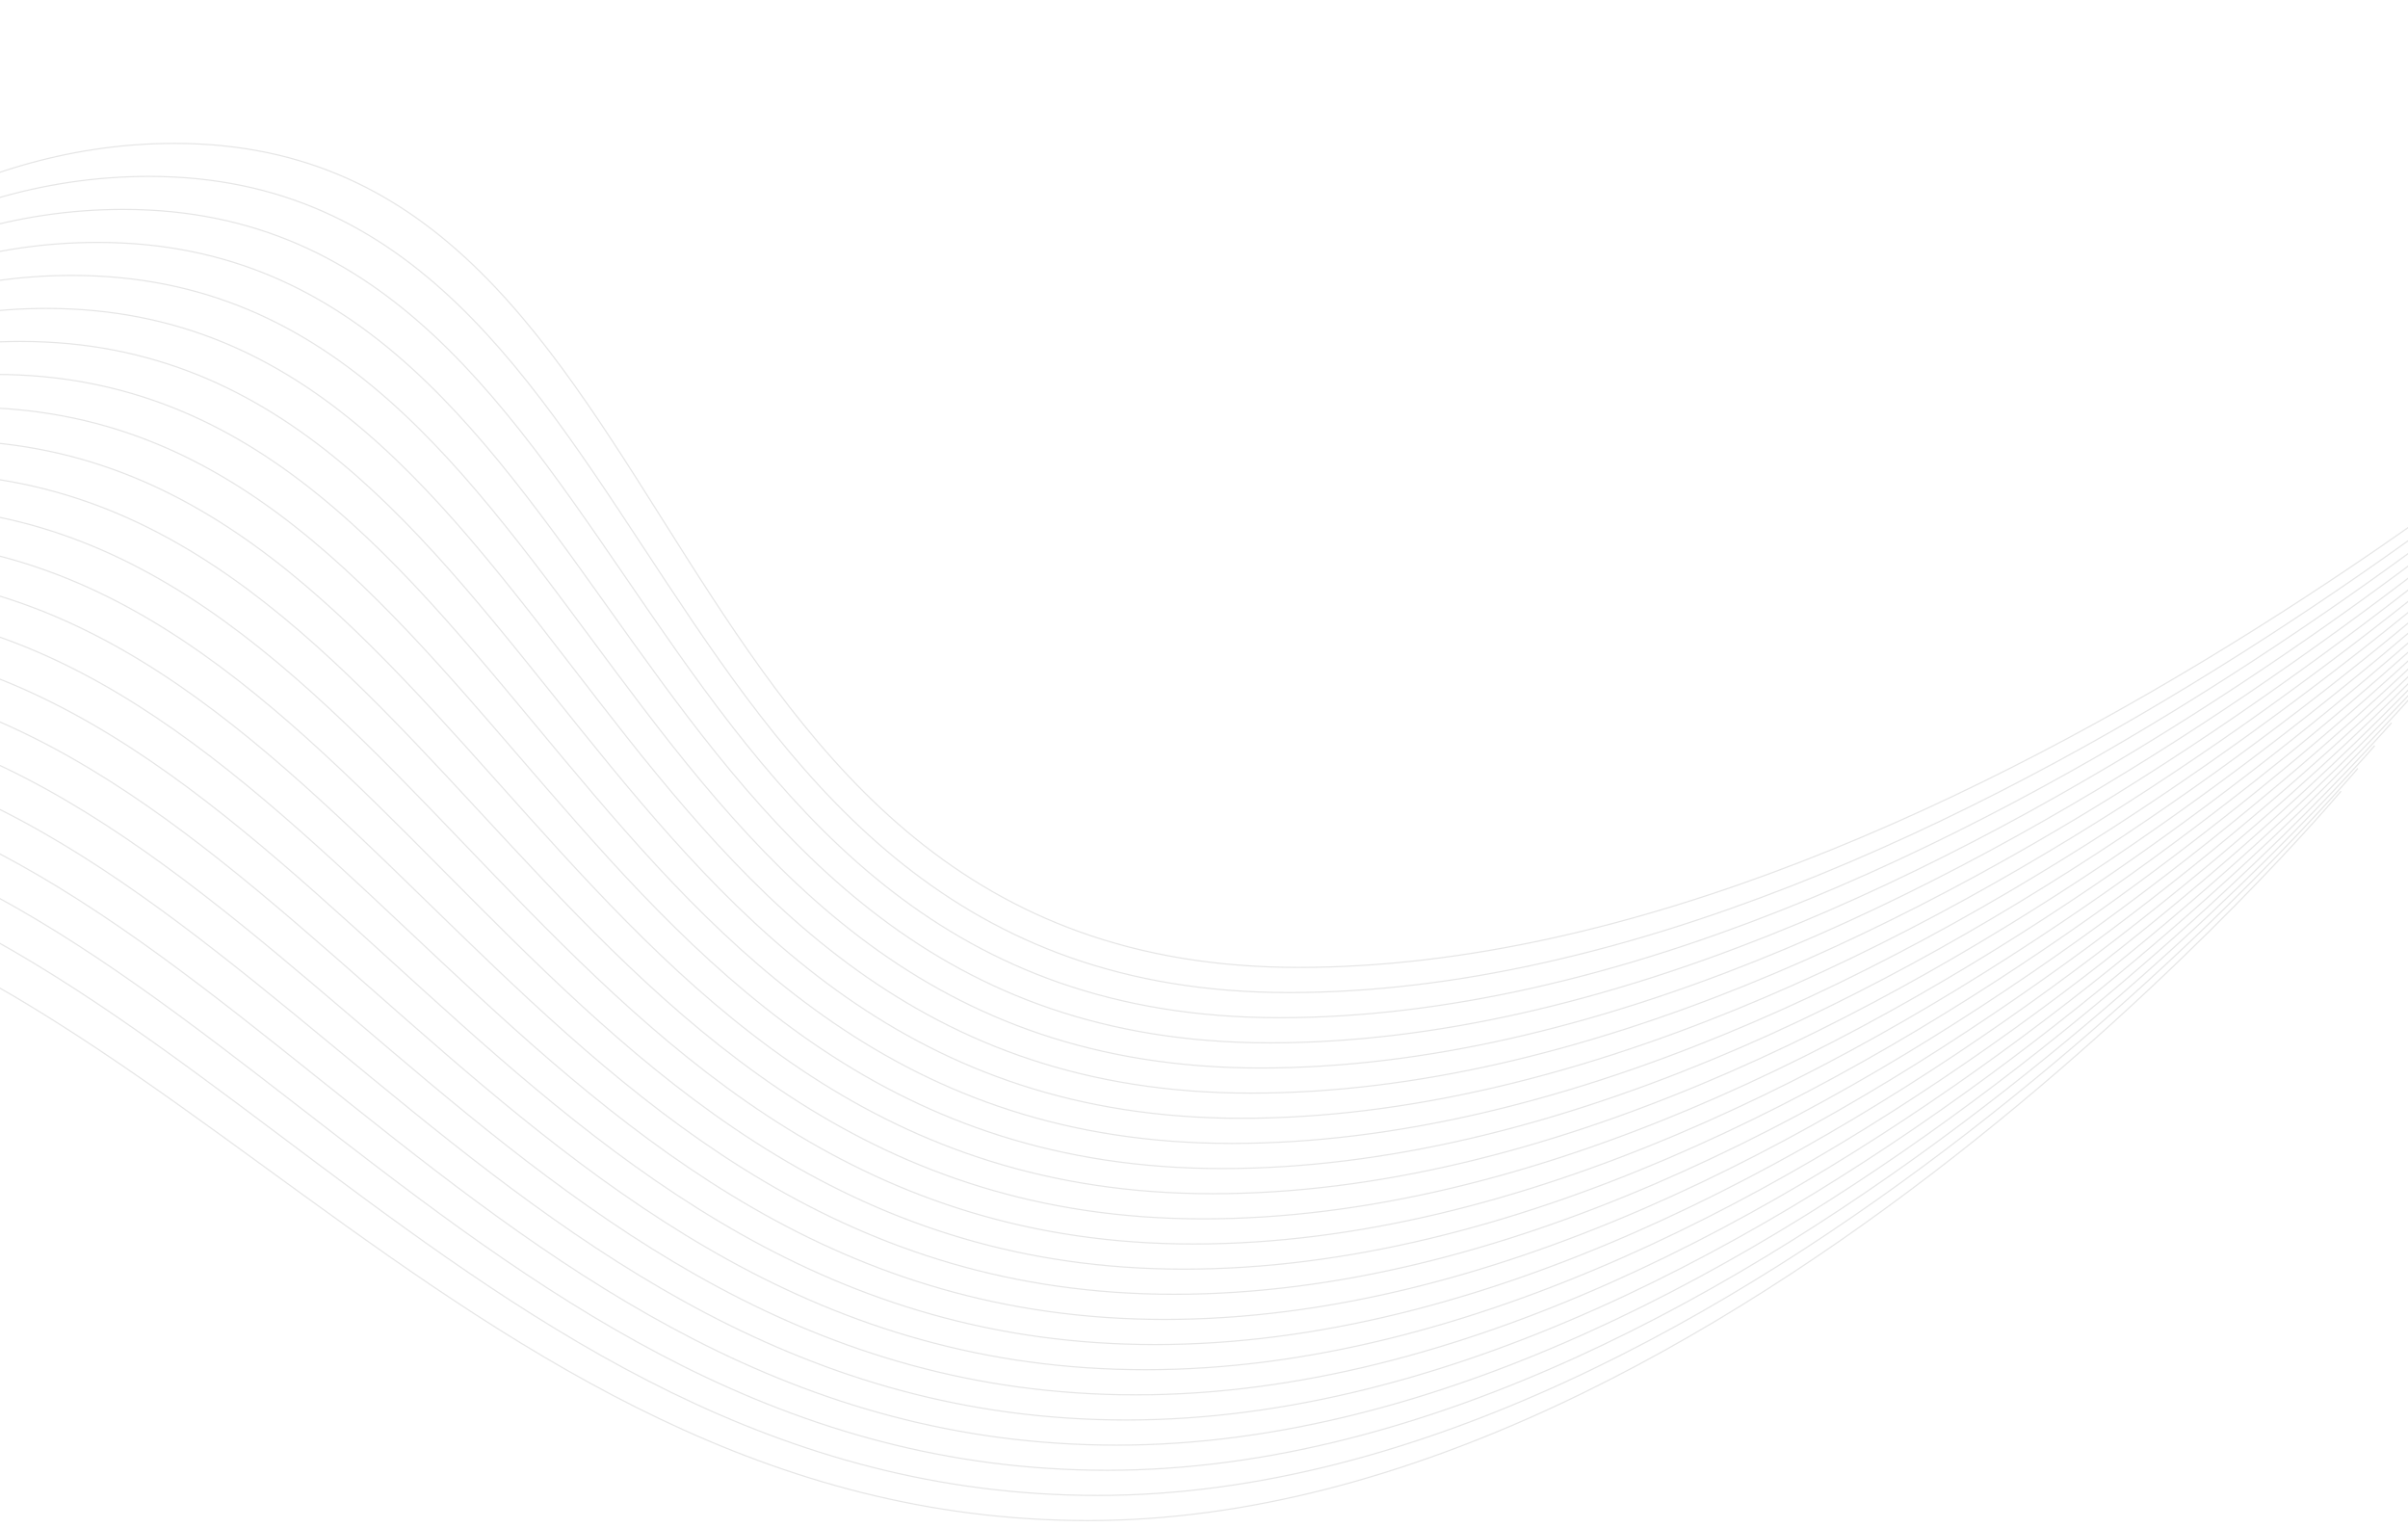 <svg xmlns="http://www.w3.org/2000/svg" xmlns:xlink="http://www.w3.org/1999/xlink" width="2010" height="1275" viewBox="0 0 2010 1275">
  <defs>
    <clipPath id="clip-path">
      <rect id="Rectangle_2" data-name="Rectangle 2" width="2010" height="1275" transform="translate(-640.851 -1511.691)" fill="none"/>
    </clipPath>
  </defs>
  <g id="wave_corevalues" transform="translate(640.851 1511.691)">
    <g id="Group_8" data-name="Group 8" clip-path="url(#clip-path)">
      <g id="Group_7" data-name="Group 7" transform="translate(390 -1013)">
        <path id="Path_116" data-name="Path 116" d="M-2653.474,105.876c164.845-119.995,244.733-126.642,454.86-66.381,100.845,28.921,149.767,83.452,219.363,121.546,66.124,36.194,124.1,48.488,245.957,1.162,267.61-103.938,485.6-541.224,848.188-541.224,443.915,0,379.915,687.659,938.212,687.659S1232.34-256.468,1232.34-256.468" fill="none" stroke="#e6e6e6" stroke-miterlimit="10" stroke-width="1"/>
        <path id="Path_117" data-name="Path 117" d="M-2655.043,123.263C-2486.452,8.722-2407.7,9.209-2202.718,70.887c98.22,29.554,147.282,82.914,217.433,119.331,66.457,34.5,124.538,44.314,243.236-3.955,262.032-106.556,475.287-537.741,835.527-537.741,443.419,0,394.4,681.1,951.644,681.1S1218.29-237.466,1218.29-237.466" fill="none" stroke="#e6e6e6" stroke-miterlimit="10" stroke-width="1"/>
        <path id="Path_118" data-name="Path 118" d="M-2656.613,140.649c172.338-109.086,249.962-101.47,449.791-38.371,95.594,30.186,144.795,82.381,215.5,117.117,66.788,32.811,124.97,40.129,240.515-9.071,256.448-109.2,464.97-534.258,822.866-534.258,442.924,0,408.882,674.537,965.075,674.537s1167.1-569.067,1167.1-569.067" fill="none" stroke="#e6e6e6" stroke-miterlimit="10" stroke-width="1"/>
        <path id="Path_119" data-name="Path 119" d="M-2658.182,158.036C-2482.1,54.4-2405.6,69.145-2210.926,133.67c92.97,30.815,142.307,81.853,213.573,114.9,67.118,31.126,125.4,35.932,237.794-14.187,250.855-111.863,454.653-530.776,810.2-530.776,442.429,0,423.366,667.977,978.507,667.977S1190.19-199.462,1190.19-199.462" fill="none" stroke="#e6e6e6" stroke-miterlimit="10" stroke-width="1"/>
        <path id="Path_120" data-name="Path 120" d="M-2659.752,175.423c179.832-98.178,255.194-76.318,444.722-10.361,90.345,31.441,139.818,81.33,211.643,112.687,67.447,29.447,125.823,31.725,235.074-19.3,245.252-114.552,444.335-527.292,797.543-527.292,441.934,0,437.849,661.416,991.938,661.416S1176.139-180.46,1176.139-180.46" fill="none" stroke="#e6e6e6" stroke-miterlimit="10" stroke-width="1"/>
        <path id="Path_121" data-name="Path 121" d="M-2661.321,192.809c183.578-92.723,257.811-63.749,442.188,3.645,87.721,32.064,137.327,80.813,209.711,110.473,67.778,27.771,126.242,27.505,232.354-24.421,239.637-117.268,434.017-523.81,784.882-523.81,441.439,0,452.333,654.855,1005.37,654.855s1148.9-575.009,1148.9-575.009" fill="none" stroke="#e6e6e6" stroke-miterlimit="10" stroke-width="1"/>
        <path id="Path_122" data-name="Path 122" d="M-2662.89,210.2c187.324-87.269,260.43-51.187,439.653,17.65,85.1,32.685,134.838,80.3,207.781,108.258,68.107,26.1,126.655,23.275,229.633-29.537,234.009-120.01,423.7-520.327,772.221-520.327,440.944,0,466.817,648.294,1018.8,648.294s1142.84-576.99,1142.84-576.99" fill="none" stroke="#e6e6e6" stroke-miterlimit="10" stroke-width="1"/>
        <path id="Path_123" data-name="Path 123" d="M-2664.46,227.583c191.071-81.815,263.052-38.631,437.119,31.655,82.476,33.3,132.349,79.8,205.851,106.043,68.437,24.437,127.06,19.032,226.912-34.654,228.364-122.779,413.383-516.844,759.561-516.844,440.448,0,481.3,641.733,1032.232,641.733S1133.988-123.455,1133.988-123.455" fill="none" stroke="#e6e6e6" stroke-miterlimit="10" stroke-width="1"/>
        <path id="Path_124" data-name="Path 124" d="M-2666.029,244.969c194.817-76.36,265.676-26.081,434.584,45.66,79.855,33.918,129.86,79.3,203.921,103.829,68.767,22.778,127.457,14.778,224.192-39.77,222.7-125.578,403.065-513.361,746.9-513.361C-616.48-158.673-560.65,476.5-10.77,476.5S1119.938-104.453,1119.938-104.453" fill="none" stroke="#e6e6e6" stroke-miterlimit="10" stroke-width="1"/>
        <path id="Path_125" data-name="Path 125" d="M-2667.6,262.356c198.563-70.906,268.3-13.539,432.049,59.665,77.236,34.529,127.373,78.8,201.991,101.614,69.1,21.124,127.844,10.512,221.471-44.886,217.011-128.4,392.747-509.879,734.238-509.879,439.458,0,510.267,628.612,1059.095,628.612S1105.888-85.451,1105.888-85.451" fill="none" stroke="#e6e6e6" stroke-miterlimit="10" stroke-width="1"/>
        <path id="Path_126" data-name="Path 126" d="M-2669.168,279.743c202.31-65.452,270.934-1,429.515,73.67,74.619,35.137,124.887,78.313,200.061,99.4,69.432,19.474,128.222,6.234,218.75-50,211.3-131.26,382.43-506.395,721.577-506.395,438.963,0,524.75,622.05,1072.526,622.05S1091.838-66.449,1091.838-66.449" fill="none" stroke="#e6e6e6" stroke-miterlimit="10" stroke-width="1"/>
        <path id="Path_127" data-name="Path 127" d="M-2670.737,297.129c206.056-60,273.57,11.525,426.98,87.676,72,35.742,122.4,77.83,198.131,97.184,69.767,17.83,128.587,1.946,216.029-55.119,205.558-134.145,372.113-502.913,708.916-502.913,438.468,0,539.234,615.49,1085.958,615.49S1077.787-47.447,1077.787-47.447" fill="none" stroke="#e6e6e6" stroke-miterlimit="10" stroke-width="1"/>
        <path id="Path_128" data-name="Path 128" d="M-2672.306,314.516c209.8-54.543,276.211,24.044,424.445,101.681,69.391,36.342,119.92,77.352,196.2,94.969,70.1,16.19,128.939-2.354,213.309-60.235C-1638.568,313.872-1476.556-48.5-1142.1-48.5c437.973,0,553.718,608.928,1099.389,608.928S1063.737-28.445,1063.737-28.445" fill="none" stroke="#e6e6e6" stroke-miterlimit="10" stroke-width="1"/>
        <path id="Path_129" data-name="Path 129" d="M-2673.876,331.9c213.55-49.089,278.859,36.556,421.911,115.685,66.782,36.941,117.441,76.88,194.271,92.755,70.444,14.555,129.277-6.665,210.588-65.351,193.973-140,351.477-495.948,683.593-495.948,437.478,0,568.2,602.368,1112.821,602.368S1049.687-9.443,1049.687-9.443" fill="none" stroke="#e6e6e6" stroke-miterlimit="10" stroke-width="1"/>
        <path id="Path_130" data-name="Path 130" d="M-2675.445,349.289c217.3-43.634,281.514,49.06,419.376,129.691,64.176,37.534,114.964,76.413,192.341,90.54,70.786,12.924,129.6-10.984,207.867-70.468C-1667.738,356.08-1514.7,6.588-1184.928,6.588-747.946,6.588-602.244,602.4-58.677,602.4S1035.636,9.559,1035.636,9.559" fill="none" stroke="#e6e6e6" stroke-miterlimit="10" stroke-width="1"/>
        <path id="Path_131" data-name="Path 131" d="M-2677.014,366.676c221.042-38.18,284.178,61.555,416.842,143.7,61.573,38.124,112.489,75.95,190.41,88.325,71.132,11.3,129.9-15.312,205.146-75.584,182.229-145.968,330.843-488.981,658.272-488.981,436.487,0,597.168,589.245,1139.682,589.245S1021.586,28.561,1021.586,28.561" fill="none" stroke="#e6e6e6" stroke-miterlimit="10" stroke-width="1"/>
        <path id="Path_132" data-name="Path 132" d="M-2678.584,384.063c224.789-32.726,286.852,74.042,414.308,157.7,58.975,38.71,110.019,75.491,188.48,86.11,71.481,9.674,130.188-19.648,202.426-80.7,176.285-148.989,320.525-485.5,645.61-485.5,435.992,0,611.652,582.685,1153.114,582.685s1082.182-596.8,1082.182-596.8" fill="none" stroke="#e6e6e6" stroke-miterlimit="10" stroke-width="1"/>
        <path id="Path_133" data-name="Path 133" d="M-2680.153,401.45c228.535-27.272,289.538,86.521,411.773,171.706,56.383,39.293,107.553,75.037,186.55,83.9,71.834,8.054,130.453-23.99,199.705-85.817C-1711.837,419.2-1571.918,89.219-1249.176,89.219c435.5,0,626.135,576.123,1166.545,576.123S993.485,66.565,993.485,66.565" fill="none" stroke="#e6e6e6" stroke-miterlimit="10" stroke-width="1"/>
        <path id="Path_134" data-name="Path 134" d="M-2681.723,418.836c232.282-21.817,292.237,98.993,409.239,185.711,53.8,39.873,105.091,74.588,184.62,81.681,72.19,6.438,130.7-28.336,196.984-90.933,164.236-155.093,299.89-478.533,620.288-478.533,435,0,640.619,569.563,1179.977,569.563S979.435,85.567,979.435,85.567" fill="none" stroke="#e6e6e6" stroke-miterlimit="10" stroke-width="1"/>
        <path id="Path_135" data-name="Path 135" d="M-2683.292,436.223c236.028-16.363,294.95,111.457,406.7,199.716,51.217,40.45,102.632,74.142,182.69,79.466,72.551,4.825,130.917-32.684,194.263-96.049,158.122-158.169,289.573-475.05,607.627-475.05,434.507,0,655.1,563,1193.408,563S965.385,104.569,965.385,104.569" fill="none" stroke="#e6e6e6" stroke-miterlimit="10" stroke-width="1"/>
        <path id="Path_136" data-name="Path 136" d="M-2684.861,453.61c239.774-10.909,297.68,123.915,404.169,213.721,48.645,41.024,100.178,73.7,180.76,77.251,72.916,3.214,131.113-37.032,191.542-101.166,151.943-161.256,279.256-471.567,594.966-471.567,434.012,0,669.586,556.441,1206.84,556.441S951.335,123.571,951.335,123.571" fill="none" stroke="#e6e6e6" stroke-miterlimit="10" stroke-width="1"/>
        <path id="Path_137" data-name="Path 137" d="M-2686.431,471c243.522-5.454,300.563,136.221,401.635,227.727,46.141,41.529,97.727,73.368,178.83,75.036,73.283,1.705,131.284-41.378,188.822-106.282,145.7-164.349,268.937-468.084,582.305-468.084,433.516,0,684.069,549.88,1220.27,549.88s1051.853-606.7,1051.853-606.7" fill="none" stroke="#e6e6e6" stroke-miterlimit="10" stroke-width="1"/>
        <path id="Path_138" data-name="Path 138" d="M-2688,488.383c359.489,0,314.553,314.553,576,314.553s322.723-576,755.745-576S-657.7,770.255-122.553,770.255,923.234,161.574,923.234,161.574" fill="none" stroke="#e6e6e6" stroke-miterlimit="10" stroke-width="1"/>
      </g>
    </g>
  </g>
</svg>
